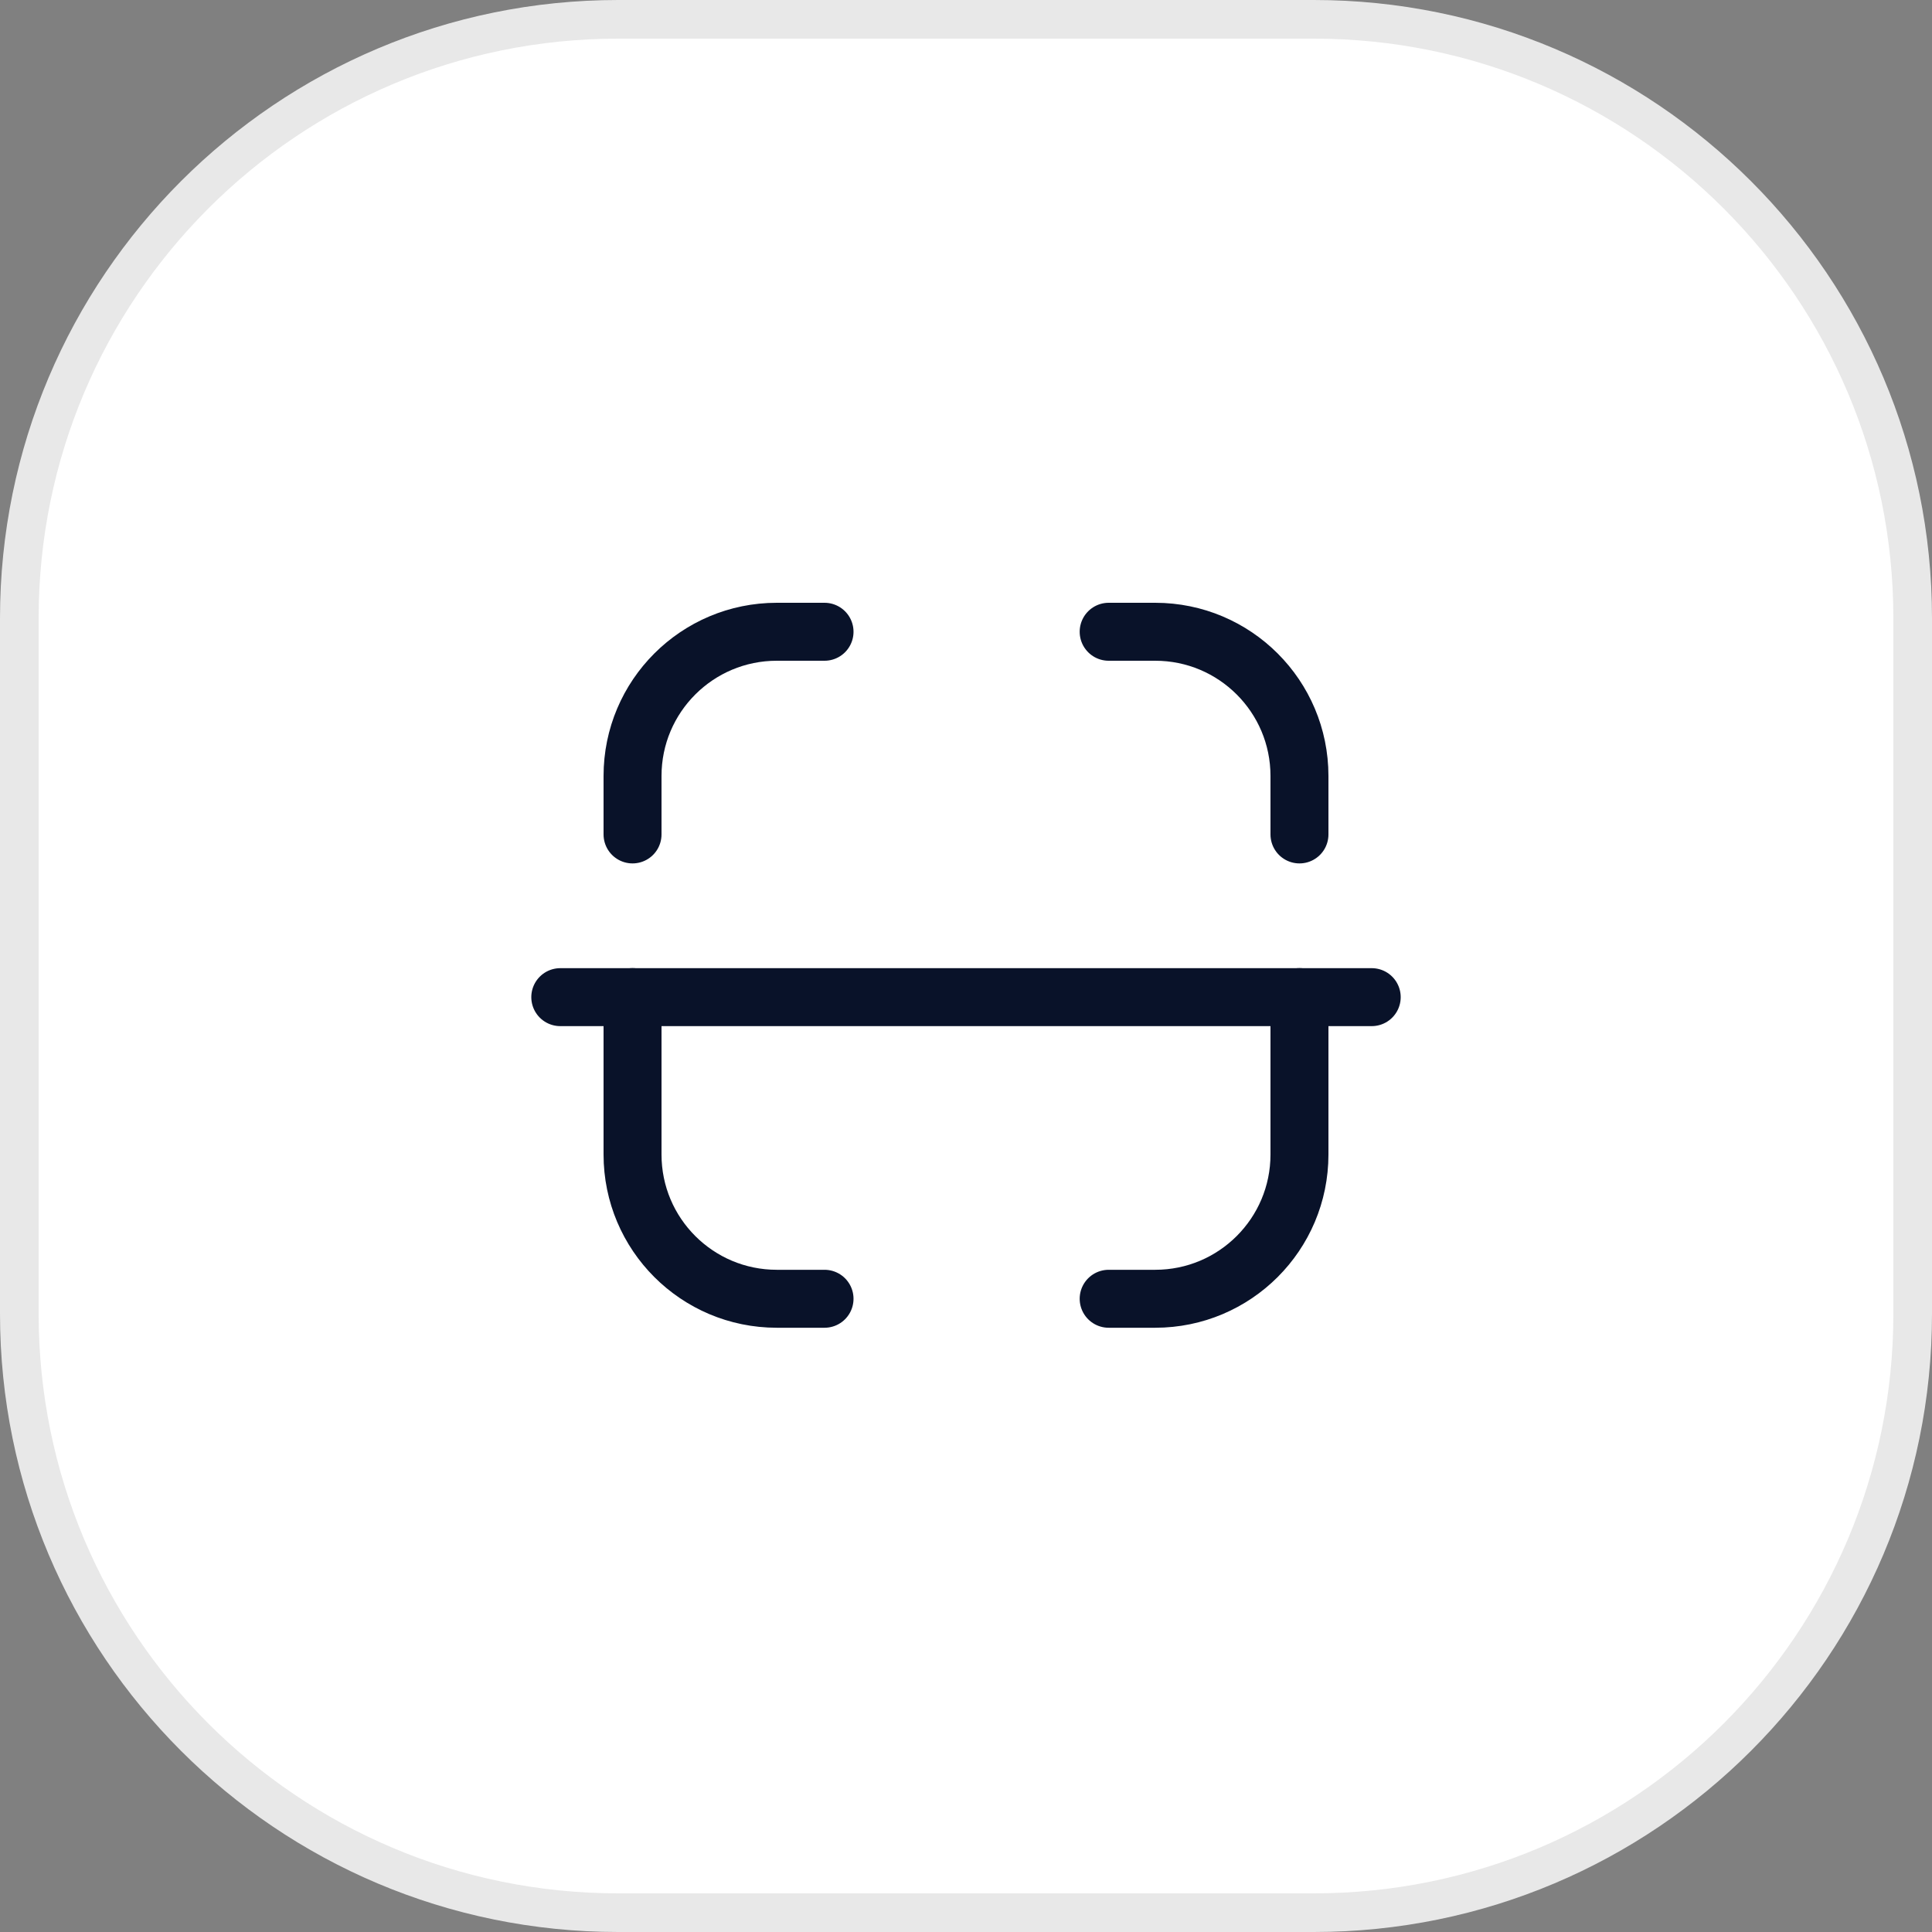 <svg width="50" height="50" viewBox="0 0 50 50" fill="none" xmlns="http://www.w3.org/2000/svg">
<rect x="0" y="0" width="50" height="50" fill="#808080" stroke="none"/>
<path d="M16 0.5C7.44 0.5 0.5 7.44 0.5 16V34C0.5 42.56 7.44 49.5 16 49.5H34C42.56 49.5 49.5 42.56 49.5 34V16C49.5 7.44 42.56 0.5 34 0.5H16Z" fill="white"/>
<path d="M16 0.5C7.44 0.5 0.5 7.44 0.5 16V34C0.5 42.56 7.44 49.5 16 49.5H34C42.56 49.5 49.5 42.56 49.5 34V16C49.5 7.44 42.56 0.5 34 0.5H16Z" stroke="#E8E8E8"/>
<path d="M35.5 25.806H14.5" stroke="#091229" stroke-width="1.5" stroke-linecap="round" stroke-linejoin="round"/>
<path d="M33.63 21.595V20.082C33.63 18.021 31.959 16.35 29.897 16.35H28.692" stroke="#091229" stroke-width="1.5" stroke-linecap="round" stroke-linejoin="round"/>
<path d="M16.37 21.595V20.082C16.37 18.021 18.041 16.35 20.103 16.35H21.339" stroke="#091229" stroke-width="1.5" stroke-linecap="round" stroke-linejoin="round"/>
<path d="M33.63 25.805V29.879C33.63 31.941 31.959 33.612 29.897 33.612H28.692" stroke="#091229" stroke-width="1.5" stroke-linecap="round" stroke-linejoin="round"/>
<path d="M16.37 25.805V29.879C16.37 31.941 18.041 33.612 20.103 33.612H21.339" stroke="#091229" stroke-width="1.5" stroke-linecap="round" stroke-linejoin="round"/>
</svg>
